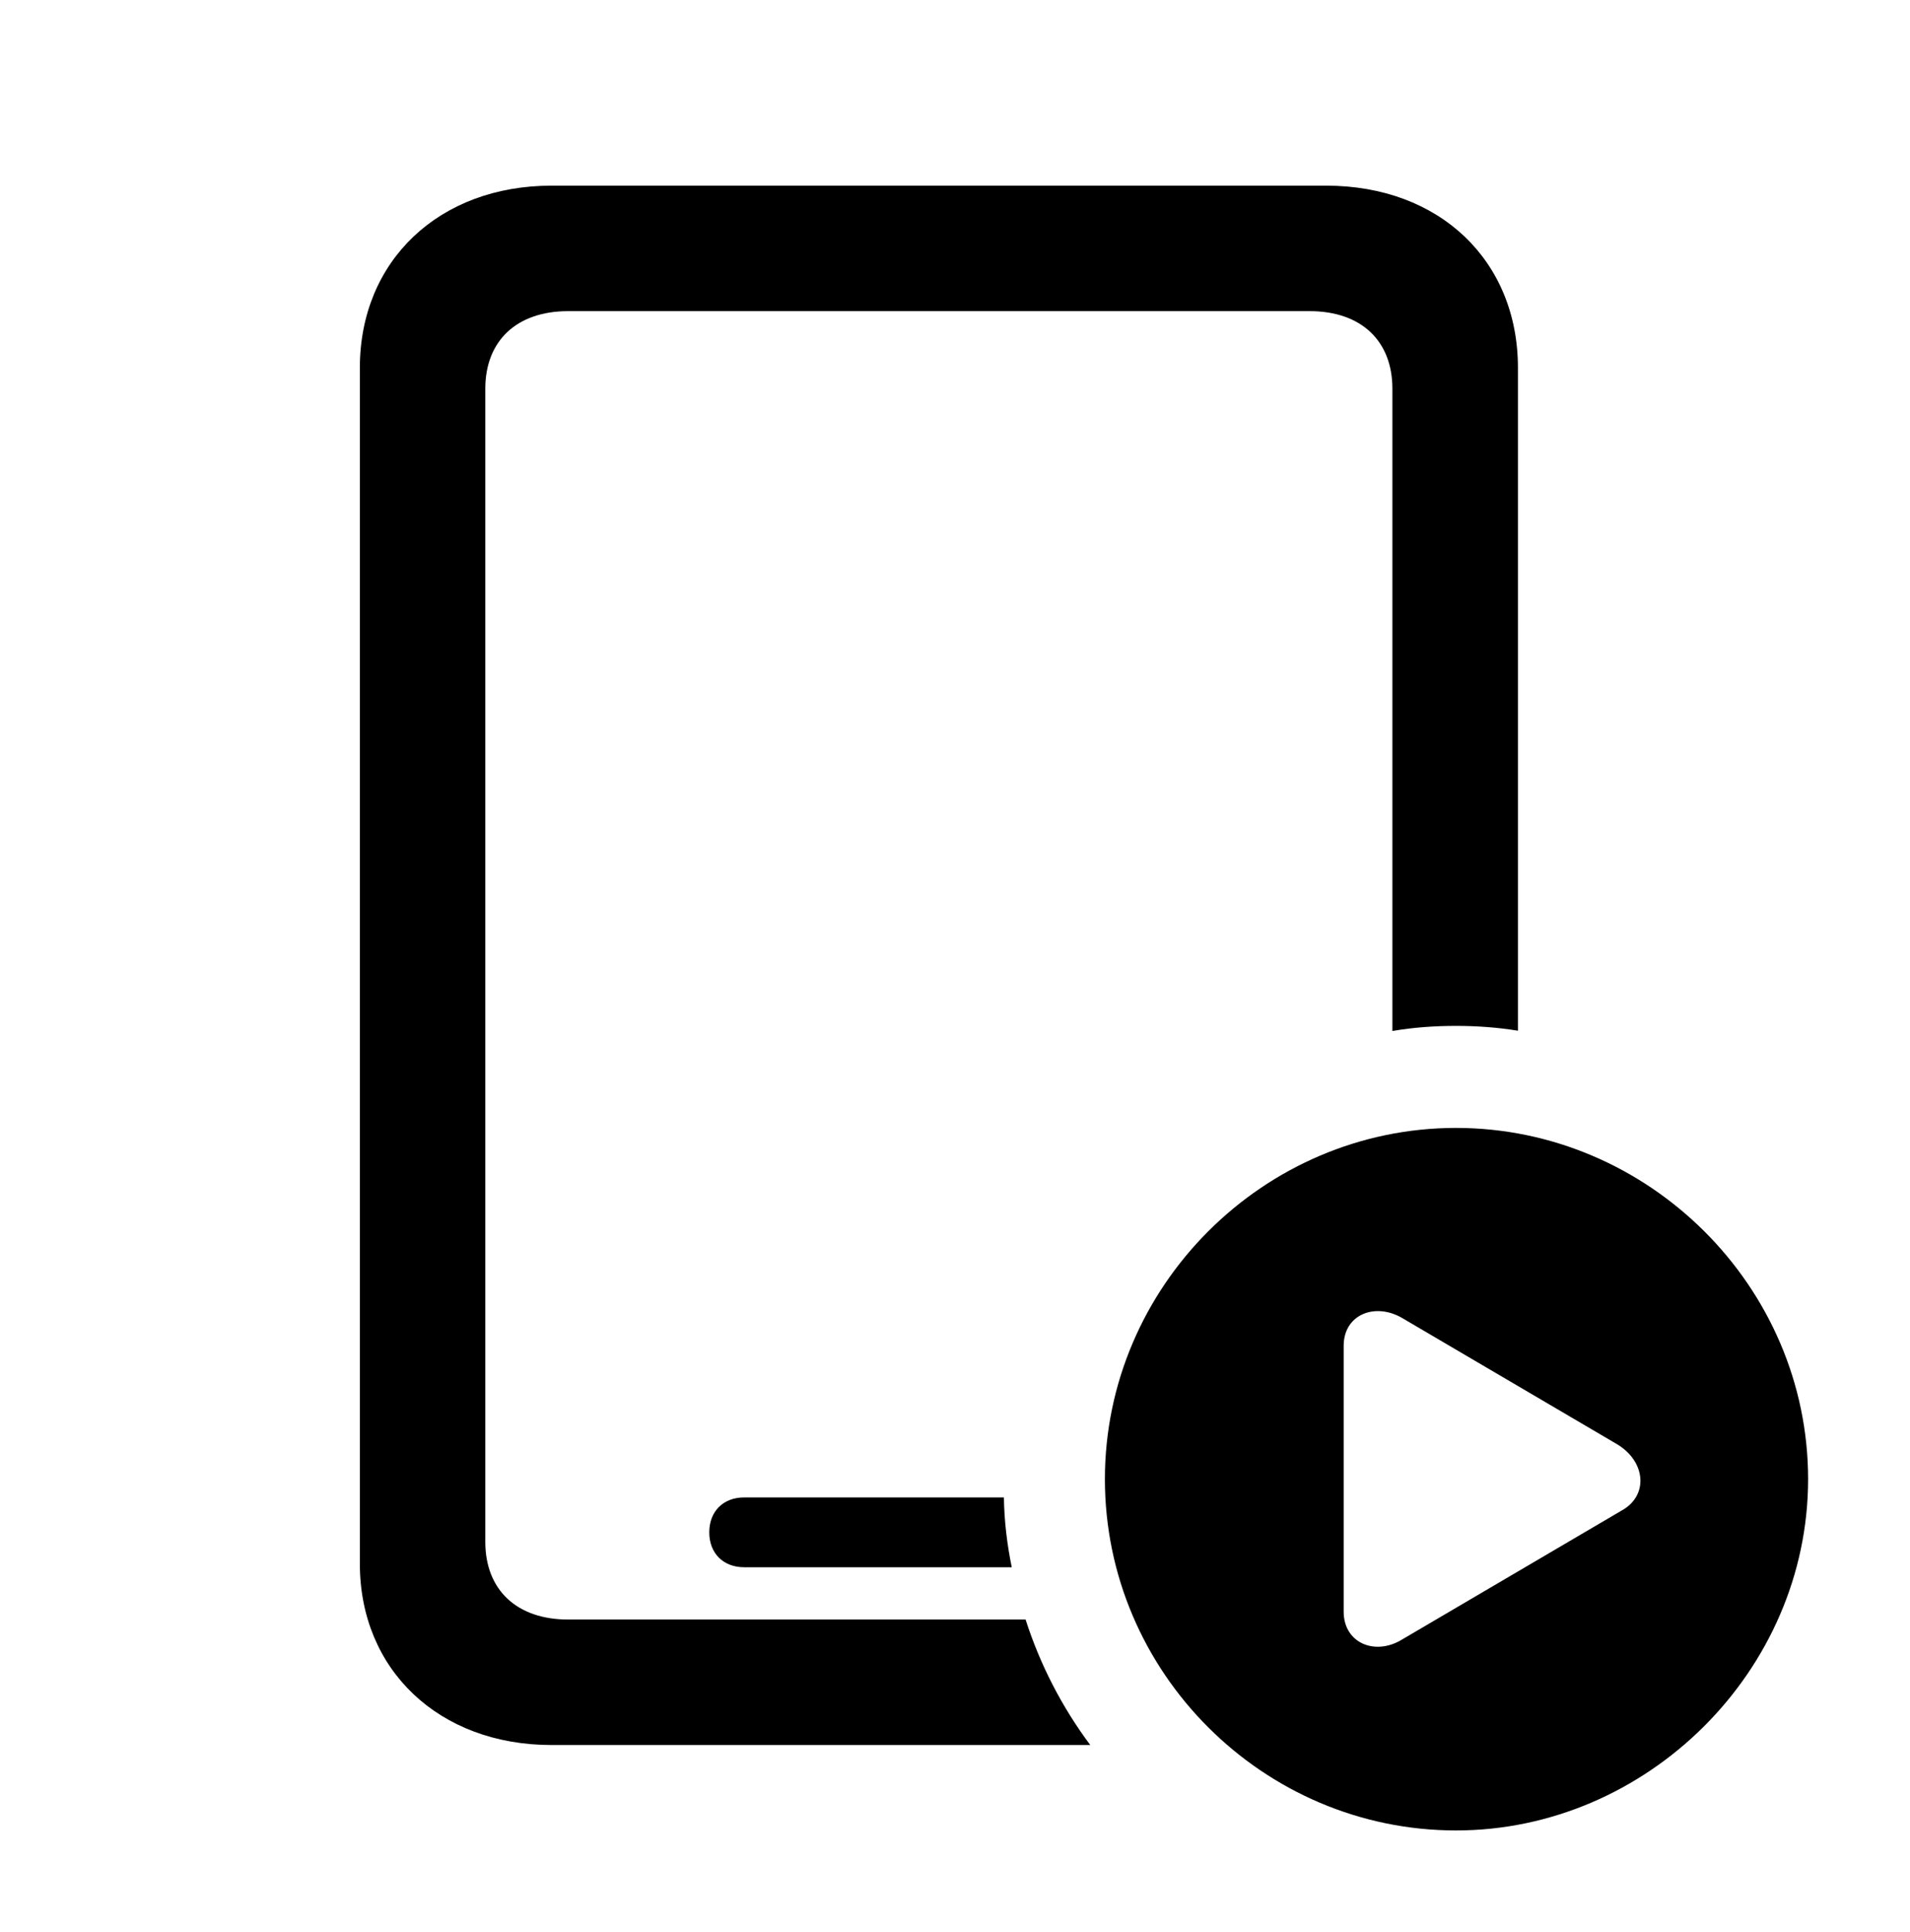 <svg version="1.1" xmlns="http://www.w3.org/2000/svg" xmlns:xlink="http://www.w3.org/1999/xlink" width="21.406" height="21.65" viewBox="0 0 21.406 21.65">
 <g>
  <rect height="21.65" opacity="0" width="21.406" x="0" y="0"/>
  <path d="M17.012 4.121L17.012 11.548C16.786 11.511 16.554 11.494 16.318 11.494C16.076 11.494 15.837 11.511 15.605 11.551L15.605 4.355C15.605 3.818 15.254 3.486 14.678 3.486L6.367 3.486C5.791 3.486 5.439 3.818 5.439 4.355L5.439 17.275C5.439 17.812 5.791 18.145 6.367 18.145L11.494 18.145C11.658 18.655 11.904 19.129 12.219 19.551L6.182 19.551C4.922 19.551 4.033 18.711 4.033 17.52L4.033 4.121C4.033 2.92 4.922 2.08 6.182 2.08L14.863 2.08C16.133 2.08 17.012 2.92 17.012 4.121ZM11.339 17.559L8.34 17.559C8.105 17.559 7.949 17.402 7.949 17.168C7.949 16.934 8.105 16.777 8.34 16.777L11.251 16.777C11.255 17.045 11.287 17.305 11.339 17.559Z" fill="currentColor"/>
  <path d="M20.264 16.572C20.264 18.721 18.457 20.508 16.318 20.508C14.16 20.508 12.383 18.74 12.383 16.572C12.383 14.414 14.16 12.637 16.318 12.637C18.477 12.637 20.264 14.414 20.264 16.572ZM15.059 15.078L15.059 18.057C15.059 18.408 15.41 18.555 15.713 18.369L18.174 16.924C18.477 16.758 18.447 16.377 18.125 16.182L15.713 14.766C15.41 14.59 15.059 14.727 15.059 15.078Z" fill="currentColor"/>
 </g>
</svg>
